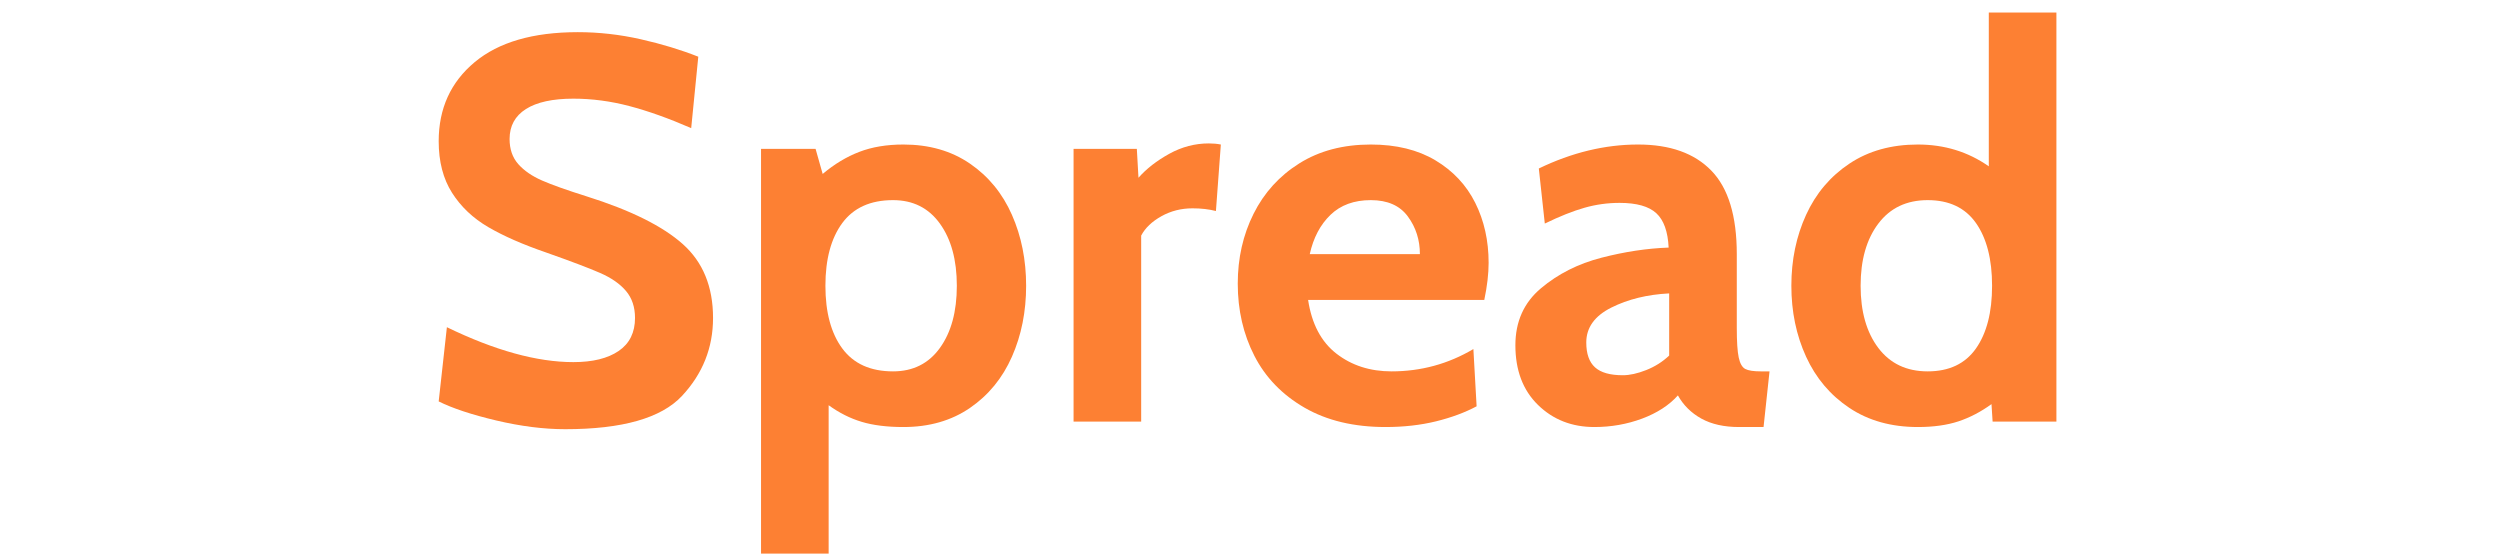 <svg xmlns="http://www.w3.org/2000/svg" xmlns:xlink="http://www.w3.org/1999/xlink" width="1080" zoomAndPan="magnify" viewBox="0 0 810 180" height="240" preserveAspectRatio="xMidYMid meet" version="1.0"><defs><g/></defs><g fill="#fd8033" fill-opacity="1"><g transform="translate(133.651, 136.592)"><g><path d="M 49.484 2.469 C 42.535 2.469 35.082 1.523 27.125 -0.359 C 19.176 -2.242 12.961 -4.301 8.484 -6.531 L 11.141 -30.578 C 26.68 -23.035 40.344 -19.266 52.125 -19.266 C 58.375 -19.266 63.266 -20.469 66.797 -22.875 C 70.328 -25.289 72.094 -28.859 72.094 -33.578 C 72.094 -37.109 71.117 -40.02 69.172 -42.312 C 67.234 -44.613 64.438 -46.562 60.781 -48.156 C 57.133 -49.75 51.305 -51.957 43.297 -54.781 C 35.754 -57.375 29.508 -60.113 24.562 -63 C 19.613 -65.883 15.695 -69.594 12.812 -74.125 C 9.926 -78.664 8.484 -84.234 8.484 -90.828 C 8.484 -101.43 12.367 -109.973 20.141 -116.453 C 27.922 -122.93 39.055 -126.172 53.547 -126.172 C 60.379 -126.172 67.18 -125.406 73.953 -123.875 C 80.734 -122.344 86.945 -120.457 92.594 -118.219 L 90.297 -95.078 C 82.992 -98.254 76.305 -100.641 70.234 -102.234 C 64.172 -103.828 58.133 -104.625 52.125 -104.625 C 45.414 -104.625 40.289 -103.504 36.75 -101.266 C 33.219 -99.023 31.453 -95.785 31.453 -91.547 C 31.453 -88.242 32.395 -85.531 34.281 -83.406 C 36.164 -81.289 38.727 -79.523 41.969 -78.109 C 45.207 -76.691 50.008 -74.984 56.375 -72.984 C 70.625 -68.504 81.02 -63.348 87.562 -57.516 C 94.102 -51.691 97.375 -43.711 97.375 -33.578 C 97.375 -23.91 94.016 -15.484 87.297 -8.297 C 80.578 -1.117 67.973 2.469 49.484 2.469 Z M 49.484 2.469 "/></g></g></g><g fill="#fd8033" fill-opacity="1"><g transform="translate(236.325, 136.592)"><g><path d="M 56.375 -89.766 C 64.738 -89.766 71.926 -87.703 77.938 -83.578 C 83.945 -79.461 88.484 -73.926 91.547 -66.969 C 94.609 -60.02 96.141 -52.363 96.141 -44 C 96.141 -35.633 94.609 -27.977 91.547 -21.031 C 88.484 -14.082 83.945 -8.547 77.938 -4.422 C 71.926 -0.297 64.738 1.766 56.375 1.766 C 51.07 1.766 46.562 1.203 42.844 0.078 C 39.133 -1.035 35.57 -2.828 32.156 -5.297 L 32.156 42.766 L 10.25 42.766 L 10.25 -88.359 L 27.922 -88.359 L 30.219 -80.234 C 33.988 -83.41 37.938 -85.789 42.062 -87.375 C 46.188 -88.969 50.957 -89.766 56.375 -89.766 Z M 53.016 -16.266 C 59.492 -16.266 64.555 -18.797 68.203 -23.859 C 71.859 -28.922 73.688 -35.633 73.688 -44 C 73.688 -52.363 71.859 -59.078 68.203 -64.141 C 64.555 -69.211 59.492 -71.75 53.016 -71.75 C 45.711 -71.75 40.234 -69.273 36.578 -64.328 C 32.93 -59.379 31.109 -52.602 31.109 -44 C 31.109 -35.406 32.93 -28.633 36.578 -23.688 C 40.234 -18.738 45.711 -16.266 53.016 -16.266 Z M 53.016 -16.266 "/></g></g></g><g fill="#fd8033" fill-opacity="1"><g transform="translate(337.585, 136.592)"><g><path d="M 10.25 -88.359 L 30.75 -88.359 L 31.281 -79 C 33.875 -81.938 37.203 -84.523 41.266 -86.766 C 45.328 -89.004 49.598 -90.125 54.078 -90.125 C 55.492 -90.125 56.789 -90.004 57.969 -89.766 L 56.375 -68.219 C 54.133 -68.801 51.602 -69.094 48.781 -69.094 C 45.125 -69.094 41.766 -68.238 38.703 -66.531 C 35.641 -64.82 33.457 -62.734 32.156 -60.266 L 32.156 0 L 10.25 0 Z M 10.25 -88.359 "/></g></g></g><g fill="#fd8033" fill-opacity="1"><g transform="translate(396.079, 136.592)"><g><path d="M 52.844 1.766 C 42.594 1.766 33.844 -0.32 26.594 -4.5 C 19.352 -8.688 13.938 -14.285 10.344 -21.297 C 6.75 -28.305 4.953 -36.109 4.953 -44.703 C 4.953 -52.953 6.66 -60.492 10.078 -67.328 C 13.492 -74.16 18.441 -79.609 24.922 -83.672 C 31.398 -87.734 39.113 -89.766 48.062 -89.766 C 56.312 -89.766 63.289 -88.055 69 -84.641 C 74.719 -81.223 79.02 -76.629 81.906 -70.859 C 84.789 -65.086 86.234 -58.609 86.234 -51.422 C 86.234 -47.891 85.766 -43.883 84.828 -39.406 L 27.75 -39.406 C 28.926 -31.633 31.988 -25.832 36.938 -22 C 41.883 -18.176 47.832 -16.266 54.781 -16.266 C 64.32 -16.266 73.16 -18.676 81.297 -23.5 L 82.344 -4.953 C 78.582 -2.941 74.195 -1.316 69.188 -0.078 C 64.176 1.148 58.727 1.766 52.844 1.766 Z M 63.969 -54.25 C 63.969 -58.844 62.672 -62.906 60.078 -66.438 C 57.492 -69.977 53.488 -71.75 48.062 -71.75 C 42.645 -71.75 38.285 -70.156 34.984 -66.969 C 31.691 -63.789 29.457 -59.551 28.281 -54.25 Z M 63.969 -54.25 "/></g></g></g><g fill="#fd8033" fill-opacity="1"><g transform="translate(487.265, 136.592)"><g><path d="M 29.328 1.766 C 22.023 1.766 15.93 -0.617 11.047 -5.391 C 6.16 -10.16 3.719 -16.609 3.719 -24.734 C 3.719 -32.398 6.484 -38.555 12.016 -43.203 C 17.555 -47.859 24.094 -51.156 31.625 -53.094 C 39.164 -55.039 46.414 -56.133 53.375 -56.375 C 53.133 -61.562 51.805 -65.27 49.391 -67.5 C 46.973 -69.738 43 -70.859 37.469 -70.859 C 33.57 -70.859 29.77 -70.328 26.062 -69.266 C 22.352 -68.211 18.082 -66.508 13.25 -64.156 L 11.312 -82 C 22.031 -87.176 32.75 -89.766 43.469 -89.766 C 53.844 -89.766 61.766 -86.938 67.234 -81.281 C 72.711 -75.633 75.453 -66.625 75.453 -54.25 L 75.453 -30.391 C 75.453 -25.922 75.66 -22.711 76.078 -20.766 C 76.492 -18.816 77.203 -17.578 78.203 -17.047 C 79.203 -16.523 80.879 -16.266 83.234 -16.266 L 86.062 -16.266 L 84.125 1.766 L 76.172 1.766 C 71.336 1.766 67.27 0.852 63.969 -0.969 C 60.676 -2.801 58.145 -5.305 56.375 -8.484 C 53.539 -5.305 49.68 -2.801 44.797 -0.969 C 39.91 0.852 34.754 1.766 29.328 1.766 Z M 38.531 -15.016 C 40.758 -15.016 43.285 -15.57 46.109 -16.688 C 48.941 -17.812 51.422 -19.379 53.547 -21.391 L 53.547 -41.531 C 46.473 -41.176 40.227 -39.645 34.812 -36.938 C 29.395 -34.227 26.688 -30.457 26.688 -25.625 C 26.688 -21.969 27.629 -19.285 29.516 -17.578 C 31.398 -15.867 34.406 -15.016 38.531 -15.016 Z M 38.531 -15.016 "/></g></g></g><g fill="#fd8033" fill-opacity="1"><g transform="translate(575.448, 136.592)"><g><path d="M 90.828 -132.531 L 90.828 0 L 70.156 0 L 69.797 -5.656 C 66.379 -3.176 62.816 -1.316 59.109 -0.078 C 55.398 1.148 51.016 1.766 45.953 1.766 C 37.348 1.766 29.953 -0.297 23.766 -4.422 C 17.578 -8.547 12.895 -14.082 9.719 -21.031 C 6.539 -27.977 4.953 -35.633 4.953 -44 C 4.953 -52.363 6.539 -60.02 9.719 -66.969 C 12.895 -73.926 17.578 -79.461 23.766 -83.578 C 29.953 -87.703 37.348 -89.766 45.953 -89.766 C 54.547 -89.766 62.203 -87.41 68.922 -82.703 L 68.922 -132.531 Z M 49.125 -16.266 C 56.07 -16.266 61.285 -18.738 64.766 -23.688 C 68.242 -28.633 69.984 -35.406 69.984 -44 C 69.984 -52.602 68.242 -59.379 64.766 -64.328 C 61.285 -69.273 56.07 -71.75 49.125 -71.75 C 42.289 -71.75 36.957 -69.211 33.125 -64.141 C 29.301 -59.078 27.391 -52.363 27.391 -44 C 27.391 -35.633 29.301 -28.922 33.125 -23.859 C 36.957 -18.797 42.289 -16.266 49.125 -16.266 Z M 49.125 -16.266 "/></g></g></g></svg>